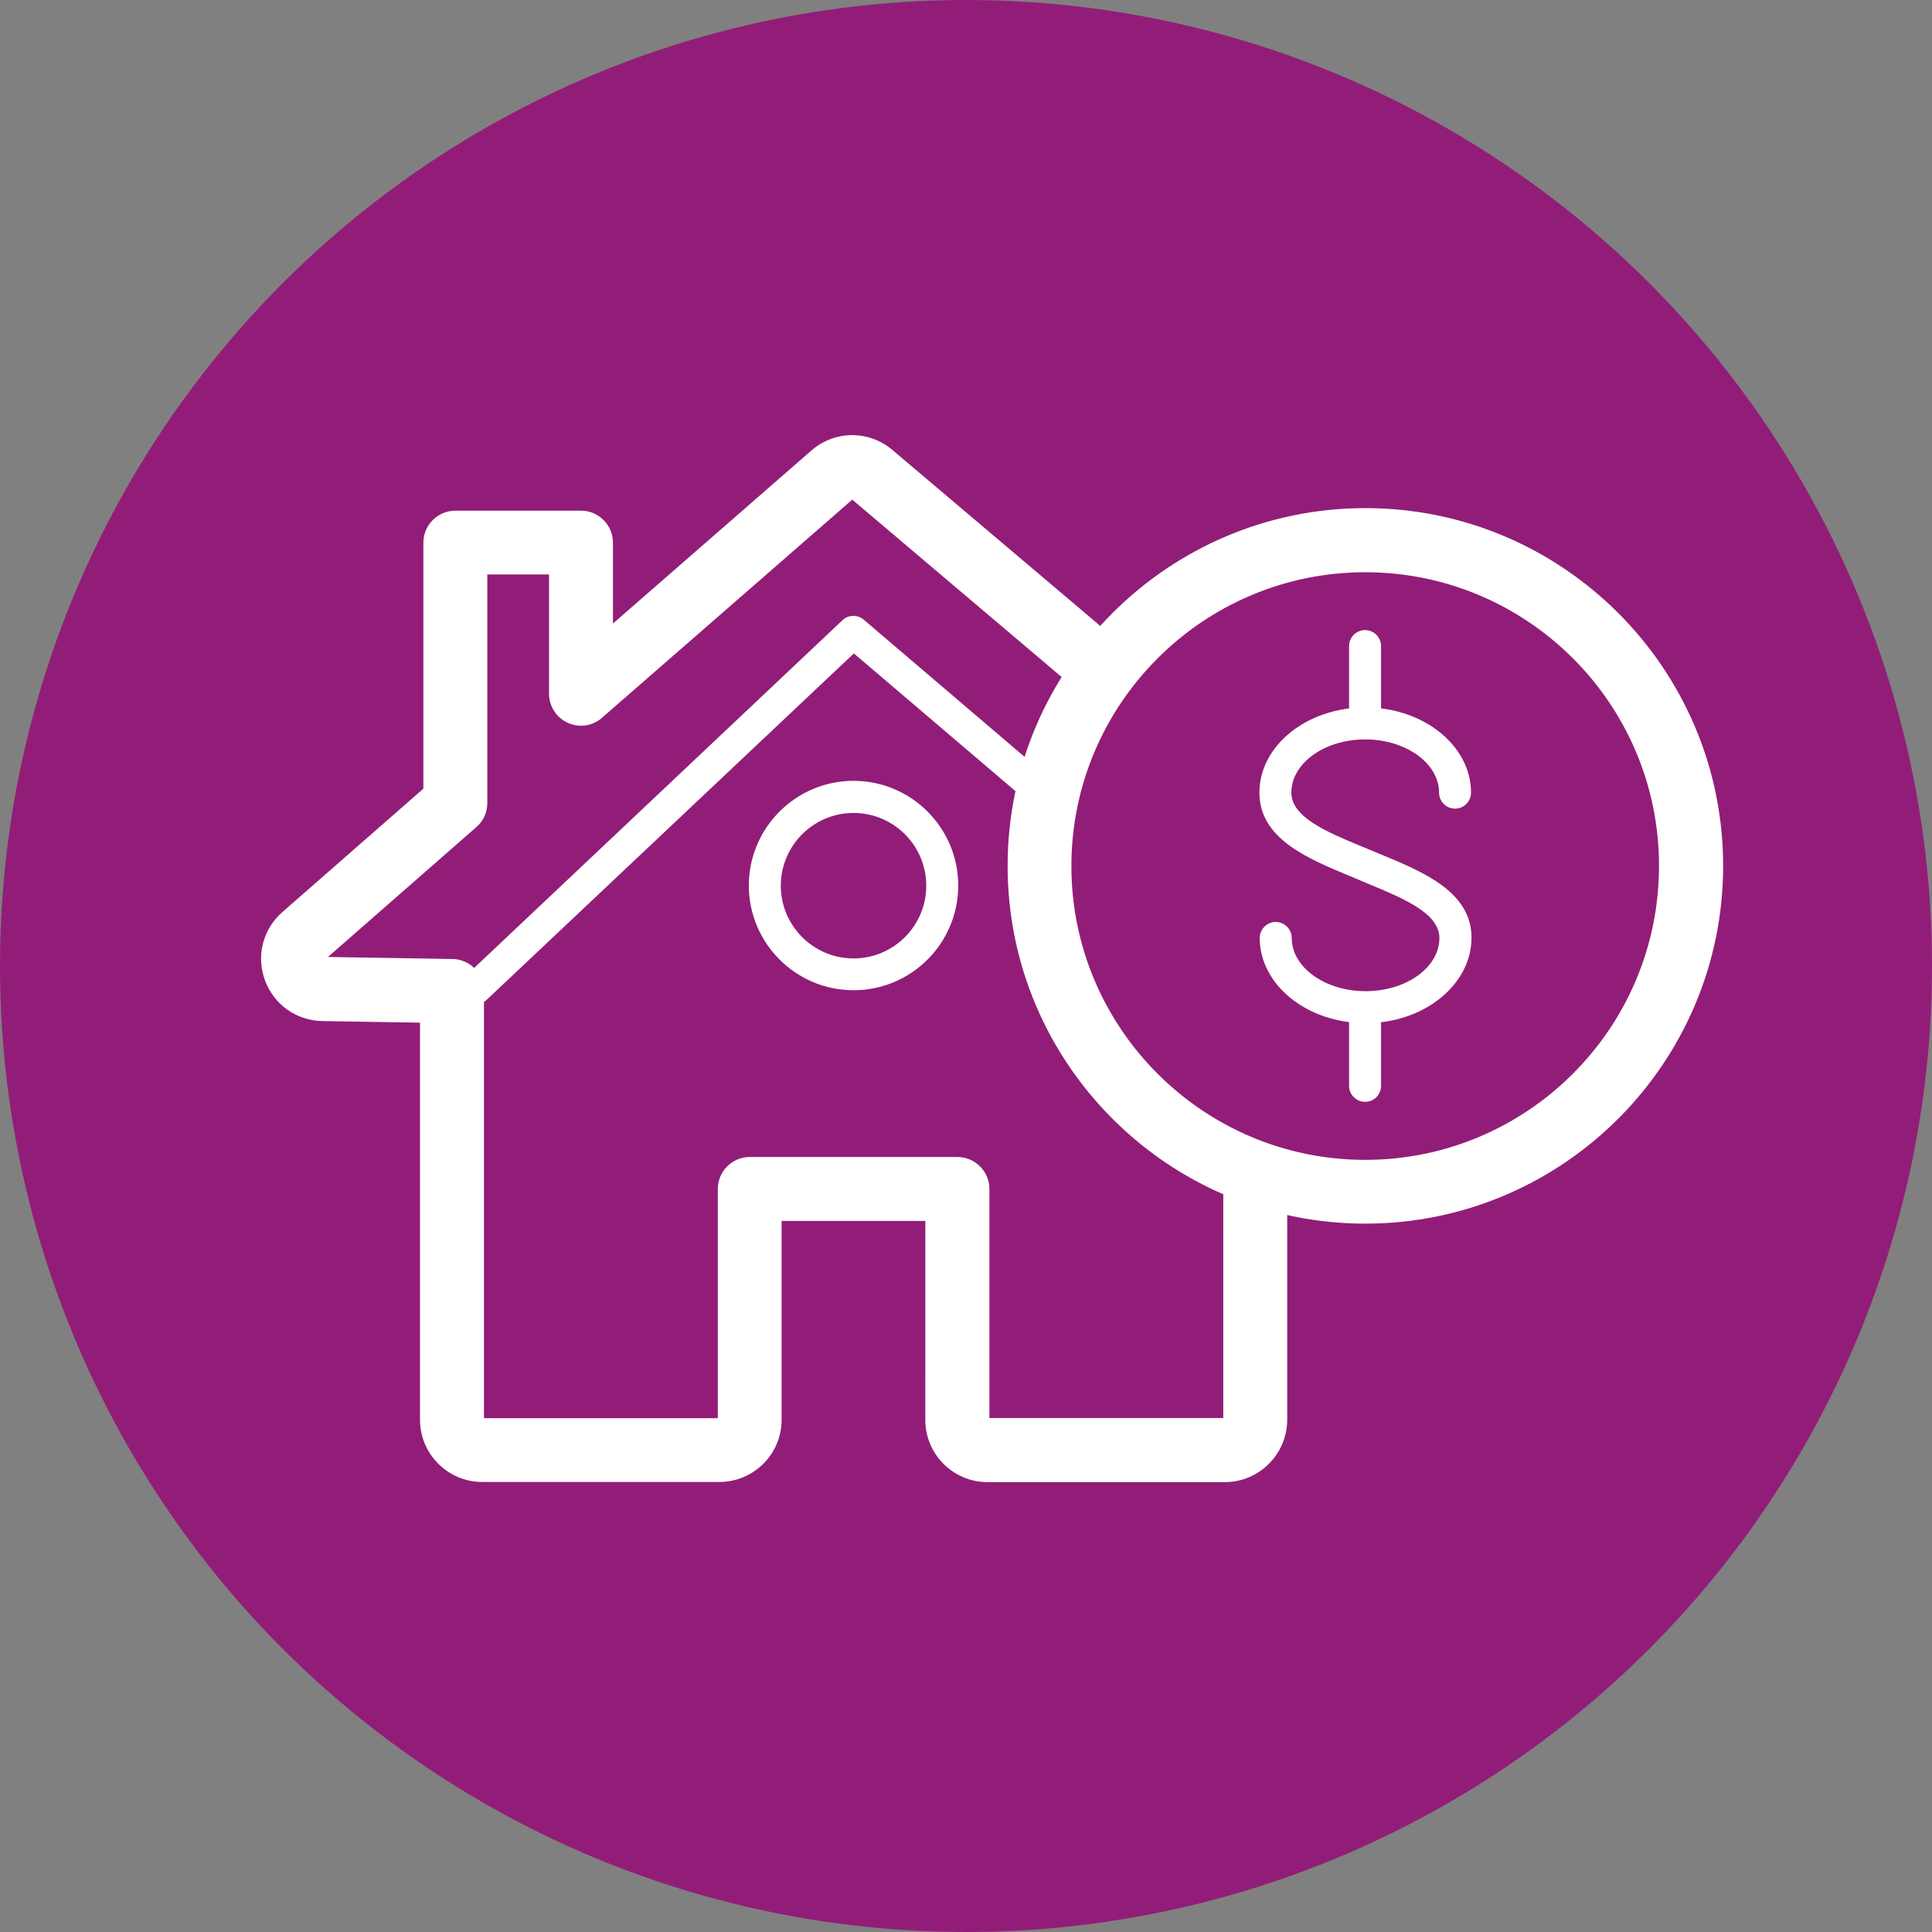 <svg width="111" height="111" viewBox="0 0 111 111" fill="none" xmlns="http://www.w3.org/2000/svg">
<rect x="0" y="0" width="111" height="111" fill="#808080" stroke="none"/>
<circle cx="55.5" cy="55.5" r="55.5" fill="#921D78"/>
<path d="M70.373 85.153H56.735C54.761 85.153 53.162 83.546 53.162 81.581L53.163 70.147H44.906V81.572C44.906 83.546 43.299 85.144 41.334 85.144H27.704C25.73 85.144 24.131 83.537 24.131 81.572V56.95C24.131 55.94 24.958 55.113 25.968 55.113C26.978 55.113 27.805 55.94 27.805 56.95V81.48H41.241V68.309C41.241 67.299 42.068 66.473 43.078 66.473H55.008C56.018 66.473 56.844 67.299 56.844 68.309V81.47H70.281L70.282 68.502C70.282 67.492 71.108 66.666 72.118 66.666C73.129 66.666 73.955 67.492 73.955 68.502V81.58C73.946 83.546 72.339 85.153 70.373 85.153L70.373 85.153Z" fill="white"/>
<path d="M27.364 57.674C27.116 57.674 26.877 57.572 26.693 57.389C26.344 57.022 26.363 56.443 26.73 56.094L48.404 35.632C48.744 35.31 49.277 35.301 49.626 35.604L60.739 45.083C61.124 45.413 61.171 45.992 60.84 46.377C60.51 46.763 59.931 46.809 59.545 46.478L49.057 37.542L27.989 57.416C27.814 57.59 27.585 57.673 27.365 57.673L27.364 57.674Z" fill="white"/>
<path d="M25.968 58.784H25.941L18.52 58.664C17.032 58.637 15.737 57.718 15.223 56.322C14.708 54.926 15.103 53.383 16.224 52.401L24.324 45.311V31.177C24.324 30.166 25.151 29.34 26.161 29.34H33.379C34.39 29.34 35.216 30.166 35.216 31.177V35.824L46.614 25.886C47.954 24.72 49.911 24.702 51.27 25.85L64.624 37.155C65.396 37.807 65.497 38.974 64.836 39.745C64.184 40.517 63.017 40.618 62.246 39.957L48.965 28.706L34.583 41.242C34.041 41.719 33.27 41.83 32.618 41.527C31.966 41.233 31.544 40.572 31.544 39.855V33.004H27.998V46.137C27.998 46.669 27.769 47.175 27.374 47.514L18.842 54.981L25.996 55.1C27.007 55.118 27.824 55.954 27.805 56.964C27.787 57.976 26.969 58.784 25.969 58.784L25.968 58.784Z" fill="white"/>
<path d="M78.436 70.302C67.103 70.302 57.891 61.081 57.891 49.748C57.891 38.414 67.112 29.193 78.445 29.193C89.779 29.193 99 38.414 99 49.748C99 61.081 89.778 70.302 78.436 70.302ZM78.436 32.877C69.132 32.877 61.555 40.445 61.555 49.758C61.555 59.061 69.123 66.638 78.436 66.638C87.748 66.638 95.316 59.07 95.316 49.758C95.325 40.445 87.748 32.877 78.436 32.877Z" fill="white"/>
<path d="M78.456 58.784C75.103 58.784 72.376 56.589 72.376 53.889C72.376 53.384 72.789 52.97 73.295 52.97C73.799 52.97 74.213 53.383 74.213 53.889C74.213 55.569 76.115 56.947 78.456 56.947C80.798 56.947 82.699 55.579 82.699 53.889C82.699 52.474 80.642 51.62 78.649 50.794L77.538 50.325C75.104 49.315 72.357 48.176 72.357 45.541C72.357 42.84 75.085 40.645 78.437 40.645C81.789 40.645 84.516 42.84 84.516 45.541C84.516 46.045 84.103 46.459 83.598 46.459C83.093 46.459 82.679 46.046 82.679 45.541C82.679 43.86 80.778 42.482 78.436 42.482C76.094 42.482 74.193 43.851 74.193 45.541C74.193 46.955 76.251 47.809 78.243 48.636L79.355 49.095C81.789 50.105 84.544 51.244 84.544 53.88C84.535 56.588 81.808 58.784 78.456 58.784V58.784Z" fill="white"/>
<path d="M78.427 42.473C77.923 42.473 77.509 42.06 77.509 41.555V37.119C77.509 36.614 77.922 36.2 78.427 36.2C78.932 36.2 79.346 36.613 79.346 37.119V41.555C79.346 42.06 78.942 42.473 78.427 42.473Z" fill="white"/>
<path d="M78.427 63.304C77.923 63.304 77.509 62.891 77.509 62.386V57.95C77.509 57.445 77.922 57.031 78.427 57.031C78.932 57.031 79.346 57.444 79.346 57.95V62.386C79.346 62.891 78.942 63.304 78.427 63.304Z" fill="white"/>
<path d="M49.038 56.892C45.723 56.892 43.023 54.192 43.023 50.877C43.023 47.562 45.723 44.861 49.038 44.861C52.354 44.861 55.054 47.562 55.054 50.877C55.054 54.201 52.354 56.892 49.038 56.892ZM49.038 46.707C46.733 46.707 44.86 48.581 44.86 50.886C44.86 53.191 46.734 55.065 49.038 55.065C51.344 55.065 53.217 53.191 53.217 50.886C53.217 48.58 51.343 46.707 49.038 46.707V46.707Z" fill="white"/>
</svg>
